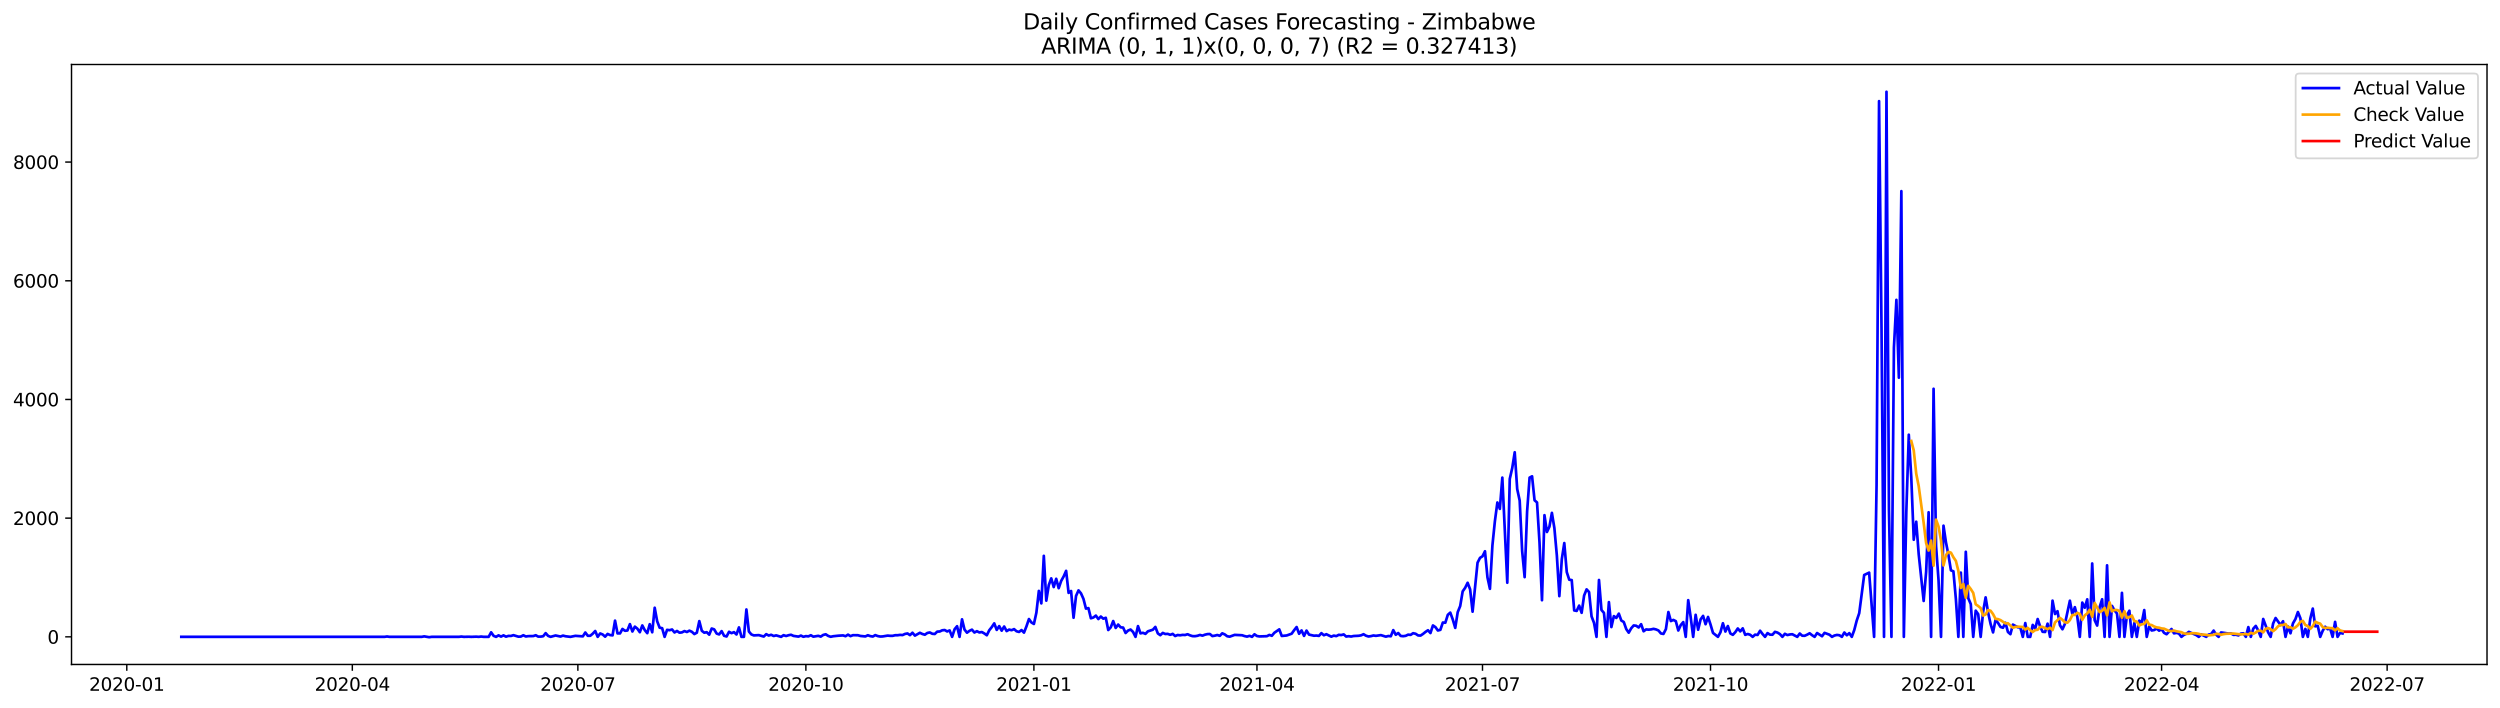 <?xml version="1.0" encoding="utf-8" standalone="no"?>
<!DOCTYPE svg PUBLIC "-//W3C//DTD SVG 1.1//EN"
  "http://www.w3.org/Graphics/SVG/1.1/DTD/svg11.dtd">
<svg xmlns:xlink="http://www.w3.org/1999/xlink" width="1386.05pt" height="392.274pt" viewBox="0 0 1386.05 392.274" xmlns="http://www.w3.org/2000/svg" version="1.1">
 <defs>
  <style type="text/css">*{stroke-linejoin: round; stroke-linecap: butt}</style>
 </defs>
 <g id="figure_1">
  <g id="patch_1">
   <path d="M 0 392.274 
L 1386.05 392.274 
L 1386.05 0 
L 0 0 
z
" style="fill: #ffffff"/>
  </g>
  <g id="axes_1">
   <g id="patch_2">
    <path d="M 39.65 368.396 
L 1378.85 368.396 
L 1378.85 35.755 
L 39.65 35.755 
z
" style="fill: #ffffff"/>
   </g>
   <g id="matplotlib.axis_1">
    <g id="xtick_1">
     <g id="line2d_1">
      <defs>
       <path id="m58b5b624d3" d="M 0 0 
L 0 3.5 
" style="stroke: #000000; stroke-width: 0.8"/>
      </defs>
      <g>
       <use xlink:href="#m58b5b624d3" x="70.292" y="368.396" style="stroke: #000000; stroke-width: 0.8"/>
      </g>
     </g>
     <g id="text_1">
      <!-- 2020-01 -->
      <g transform="translate(49.401 382.994)scale(0.1 -0.1)">
       <defs>
        <path id="DejaVuSans-32" d="M 1228 531 
L 3431 531 
L 3431 0 
L 469 0 
L 469 531 
Q 828 903 1448 1529 
Q 2069 2156 2228 2338 
Q 2531 2678 2651 2914 
Q 2772 3150 2772 3378 
Q 2772 3750 2511 3984 
Q 2250 4219 1831 4219 
Q 1534 4219 1204 4116 
Q 875 4013 500 3803 
L 500 4441 
Q 881 4594 1212 4672 
Q 1544 4750 1819 4750 
Q 2544 4750 2975 4387 
Q 3406 4025 3406 3419 
Q 3406 3131 3298 2873 
Q 3191 2616 2906 2266 
Q 2828 2175 2409 1742 
Q 1991 1309 1228 531 
z
" transform="scale(0.016)"/>
        <path id="DejaVuSans-30" d="M 2034 4250 
Q 1547 4250 1301 3770 
Q 1056 3291 1056 2328 
Q 1056 1369 1301 889 
Q 1547 409 2034 409 
Q 2525 409 2770 889 
Q 3016 1369 3016 2328 
Q 3016 3291 2770 3770 
Q 2525 4250 2034 4250 
z
M 2034 4750 
Q 2819 4750 3233 4129 
Q 3647 3509 3647 2328 
Q 3647 1150 3233 529 
Q 2819 -91 2034 -91 
Q 1250 -91 836 529 
Q 422 1150 422 2328 
Q 422 3509 836 4129 
Q 1250 4750 2034 4750 
z
" transform="scale(0.016)"/>
        <path id="DejaVuSans-2d" d="M 313 2009 
L 1997 2009 
L 1997 1497 
L 313 1497 
L 313 2009 
z
" transform="scale(0.016)"/>
        <path id="DejaVuSans-31" d="M 794 531 
L 1825 531 
L 1825 4091 
L 703 3866 
L 703 4441 
L 1819 4666 
L 2450 4666 
L 2450 531 
L 3481 531 
L 3481 0 
L 794 0 
L 794 531 
z
" transform="scale(0.016)"/>
       </defs>
       <use xlink:href="#DejaVuSans-32"/>
       <use xlink:href="#DejaVuSans-30" x="63.623"/>
       <use xlink:href="#DejaVuSans-32" x="127.246"/>
       <use xlink:href="#DejaVuSans-30" x="190.869"/>
       <use xlink:href="#DejaVuSans-2d" x="254.492"/>
       <use xlink:href="#DejaVuSans-30" x="290.576"/>
       <use xlink:href="#DejaVuSans-31" x="354.199"/>
      </g>
     </g>
    </g>
    <g id="xtick_2">
     <g id="line2d_2">
      <g>
       <use xlink:href="#m58b5b624d3" x="195.336" y="368.396" style="stroke: #000000; stroke-width: 0.8"/>
      </g>
     </g>
     <g id="text_2">
      <!-- 2020-04 -->
      <g transform="translate(174.444 382.994)scale(0.1 -0.1)">
       <defs>
        <path id="DejaVuSans-34" d="M 2419 4116 
L 825 1625 
L 2419 1625 
L 2419 4116 
z
M 2253 4666 
L 3047 4666 
L 3047 1625 
L 3713 1625 
L 3713 1100 
L 3047 1100 
L 3047 0 
L 2419 0 
L 2419 1100 
L 313 1100 
L 313 1709 
L 2253 4666 
z
" transform="scale(0.016)"/>
       </defs>
       <use xlink:href="#DejaVuSans-32"/>
       <use xlink:href="#DejaVuSans-30" x="63.623"/>
       <use xlink:href="#DejaVuSans-32" x="127.246"/>
       <use xlink:href="#DejaVuSans-30" x="190.869"/>
       <use xlink:href="#DejaVuSans-2d" x="254.492"/>
       <use xlink:href="#DejaVuSans-30" x="290.576"/>
       <use xlink:href="#DejaVuSans-34" x="354.199"/>
      </g>
     </g>
    </g>
    <g id="xtick_3">
     <g id="line2d_3">
      <g>
       <use xlink:href="#m58b5b624d3" x="320.379" y="368.396" style="stroke: #000000; stroke-width: 0.8"/>
      </g>
     </g>
     <g id="text_3">
      <!-- 2020-07 -->
      <g transform="translate(299.488 382.994)scale(0.1 -0.1)">
       <defs>
        <path id="DejaVuSans-37" d="M 525 4666 
L 3525 4666 
L 3525 4397 
L 1831 0 
L 1172 0 
L 2766 4134 
L 525 4134 
L 525 4666 
z
" transform="scale(0.016)"/>
       </defs>
       <use xlink:href="#DejaVuSans-32"/>
       <use xlink:href="#DejaVuSans-30" x="63.623"/>
       <use xlink:href="#DejaVuSans-32" x="127.246"/>
       <use xlink:href="#DejaVuSans-30" x="190.869"/>
       <use xlink:href="#DejaVuSans-2d" x="254.492"/>
       <use xlink:href="#DejaVuSans-30" x="290.576"/>
       <use xlink:href="#DejaVuSans-37" x="354.199"/>
      </g>
     </g>
    </g>
    <g id="xtick_4">
     <g id="line2d_4">
      <g>
       <use xlink:href="#m58b5b624d3" x="446.796" y="368.396" style="stroke: #000000; stroke-width: 0.8"/>
      </g>
     </g>
     <g id="text_4">
      <!-- 2020-10 -->
      <g transform="translate(425.905 382.994)scale(0.1 -0.1)">
       <use xlink:href="#DejaVuSans-32"/>
       <use xlink:href="#DejaVuSans-30" x="63.623"/>
       <use xlink:href="#DejaVuSans-32" x="127.246"/>
       <use xlink:href="#DejaVuSans-30" x="190.869"/>
       <use xlink:href="#DejaVuSans-2d" x="254.492"/>
       <use xlink:href="#DejaVuSans-31" x="290.576"/>
       <use xlink:href="#DejaVuSans-30" x="354.199"/>
      </g>
     </g>
    </g>
    <g id="xtick_5">
     <g id="line2d_5">
      <g>
       <use xlink:href="#m58b5b624d3" x="573.214" y="368.396" style="stroke: #000000; stroke-width: 0.8"/>
      </g>
     </g>
     <g id="text_5">
      <!-- 2021-01 -->
      <g transform="translate(552.322 382.994)scale(0.1 -0.1)">
       <use xlink:href="#DejaVuSans-32"/>
       <use xlink:href="#DejaVuSans-30" x="63.623"/>
       <use xlink:href="#DejaVuSans-32" x="127.246"/>
       <use xlink:href="#DejaVuSans-31" x="190.869"/>
       <use xlink:href="#DejaVuSans-2d" x="254.492"/>
       <use xlink:href="#DejaVuSans-30" x="290.576"/>
       <use xlink:href="#DejaVuSans-31" x="354.199"/>
      </g>
     </g>
    </g>
    <g id="xtick_6">
     <g id="line2d_6">
      <g>
       <use xlink:href="#m58b5b624d3" x="696.883" y="368.396" style="stroke: #000000; stroke-width: 0.8"/>
      </g>
     </g>
     <g id="text_6">
      <!-- 2021-04 -->
      <g transform="translate(675.992 382.994)scale(0.1 -0.1)">
       <use xlink:href="#DejaVuSans-32"/>
       <use xlink:href="#DejaVuSans-30" x="63.623"/>
       <use xlink:href="#DejaVuSans-32" x="127.246"/>
       <use xlink:href="#DejaVuSans-31" x="190.869"/>
       <use xlink:href="#DejaVuSans-2d" x="254.492"/>
       <use xlink:href="#DejaVuSans-30" x="290.576"/>
       <use xlink:href="#DejaVuSans-34" x="354.199"/>
      </g>
     </g>
    </g>
    <g id="xtick_7">
     <g id="line2d_7">
      <g>
       <use xlink:href="#m58b5b624d3" x="821.926" y="368.396" style="stroke: #000000; stroke-width: 0.8"/>
      </g>
     </g>
     <g id="text_7">
      <!-- 2021-07 -->
      <g transform="translate(801.035 382.994)scale(0.1 -0.1)">
       <use xlink:href="#DejaVuSans-32"/>
       <use xlink:href="#DejaVuSans-30" x="63.623"/>
       <use xlink:href="#DejaVuSans-32" x="127.246"/>
       <use xlink:href="#DejaVuSans-31" x="190.869"/>
       <use xlink:href="#DejaVuSans-2d" x="254.492"/>
       <use xlink:href="#DejaVuSans-30" x="290.576"/>
       <use xlink:href="#DejaVuSans-37" x="354.199"/>
      </g>
     </g>
    </g>
    <g id="xtick_8">
     <g id="line2d_8">
      <g>
       <use xlink:href="#m58b5b624d3" x="948.344" y="368.396" style="stroke: #000000; stroke-width: 0.8"/>
      </g>
     </g>
     <g id="text_8">
      <!-- 2021-10 -->
      <g transform="translate(927.452 382.994)scale(0.1 -0.1)">
       <use xlink:href="#DejaVuSans-32"/>
       <use xlink:href="#DejaVuSans-30" x="63.623"/>
       <use xlink:href="#DejaVuSans-32" x="127.246"/>
       <use xlink:href="#DejaVuSans-31" x="190.869"/>
       <use xlink:href="#DejaVuSans-2d" x="254.492"/>
       <use xlink:href="#DejaVuSans-31" x="290.576"/>
       <use xlink:href="#DejaVuSans-30" x="354.199"/>
      </g>
     </g>
    </g>
    <g id="xtick_9">
     <g id="line2d_9">
      <g>
       <use xlink:href="#m58b5b624d3" x="1074.761" y="368.396" style="stroke: #000000; stroke-width: 0.8"/>
      </g>
     </g>
     <g id="text_9">
      <!-- 2022-01 -->
      <g transform="translate(1053.87 382.994)scale(0.1 -0.1)">
       <use xlink:href="#DejaVuSans-32"/>
       <use xlink:href="#DejaVuSans-30" x="63.623"/>
       <use xlink:href="#DejaVuSans-32" x="127.246"/>
       <use xlink:href="#DejaVuSans-32" x="190.869"/>
       <use xlink:href="#DejaVuSans-2d" x="254.492"/>
       <use xlink:href="#DejaVuSans-30" x="290.576"/>
       <use xlink:href="#DejaVuSans-31" x="354.199"/>
      </g>
     </g>
    </g>
    <g id="xtick_10">
     <g id="line2d_10">
      <g>
       <use xlink:href="#m58b5b624d3" x="1198.43" y="368.396" style="stroke: #000000; stroke-width: 0.8"/>
      </g>
     </g>
     <g id="text_10">
      <!-- 2022-04 -->
      <g transform="translate(1177.539 382.994)scale(0.1 -0.1)">
       <use xlink:href="#DejaVuSans-32"/>
       <use xlink:href="#DejaVuSans-30" x="63.623"/>
       <use xlink:href="#DejaVuSans-32" x="127.246"/>
       <use xlink:href="#DejaVuSans-32" x="190.869"/>
       <use xlink:href="#DejaVuSans-2d" x="254.492"/>
       <use xlink:href="#DejaVuSans-30" x="290.576"/>
       <use xlink:href="#DejaVuSans-34" x="354.199"/>
      </g>
     </g>
    </g>
    <g id="xtick_11">
     <g id="line2d_11">
      <g>
       <use xlink:href="#m58b5b624d3" x="1323.474" y="368.396" style="stroke: #000000; stroke-width: 0.8"/>
      </g>
     </g>
     <g id="text_11">
      <!-- 2022-07 -->
      <g transform="translate(1302.582 382.994)scale(0.1 -0.1)">
       <use xlink:href="#DejaVuSans-32"/>
       <use xlink:href="#DejaVuSans-30" x="63.623"/>
       <use xlink:href="#DejaVuSans-32" x="127.246"/>
       <use xlink:href="#DejaVuSans-32" x="190.869"/>
       <use xlink:href="#DejaVuSans-2d" x="254.492"/>
       <use xlink:href="#DejaVuSans-30" x="290.576"/>
       <use xlink:href="#DejaVuSans-37" x="354.199"/>
      </g>
     </g>
    </g>
   </g>
   <g id="matplotlib.axis_2">
    <g id="ytick_1">
     <g id="line2d_12">
      <defs>
       <path id="mf899642e64" d="M 0 0 
L -3.5 0 
" style="stroke: #000000; stroke-width: 0.8"/>
      </defs>
      <g>
       <use xlink:href="#mf899642e64" x="39.65" y="353.078" style="stroke: #000000; stroke-width: 0.8"/>
      </g>
     </g>
     <g id="text_12">
      <!-- 0 -->
      <g transform="translate(26.288 356.877)scale(0.1 -0.1)">
       <use xlink:href="#DejaVuSans-30"/>
      </g>
     </g>
    </g>
    <g id="ytick_2">
     <g id="line2d_13">
      <g>
       <use xlink:href="#mf899642e64" x="39.65" y="287.275" style="stroke: #000000; stroke-width: 0.8"/>
      </g>
     </g>
     <g id="text_13">
      <!-- 2000 -->
      <g transform="translate(7.2 291.074)scale(0.1 -0.1)">
       <use xlink:href="#DejaVuSans-32"/>
       <use xlink:href="#DejaVuSans-30" x="63.623"/>
       <use xlink:href="#DejaVuSans-30" x="127.246"/>
       <use xlink:href="#DejaVuSans-30" x="190.869"/>
      </g>
     </g>
    </g>
    <g id="ytick_3">
     <g id="line2d_14">
      <g>
       <use xlink:href="#mf899642e64" x="39.65" y="221.471" style="stroke: #000000; stroke-width: 0.8"/>
      </g>
     </g>
     <g id="text_14">
      <!-- 4000 -->
      <g transform="translate(7.2 225.27)scale(0.1 -0.1)">
       <use xlink:href="#DejaVuSans-34"/>
       <use xlink:href="#DejaVuSans-30" x="63.623"/>
       <use xlink:href="#DejaVuSans-30" x="127.246"/>
       <use xlink:href="#DejaVuSans-30" x="190.869"/>
      </g>
     </g>
    </g>
    <g id="ytick_4">
     <g id="line2d_15">
      <g>
       <use xlink:href="#mf899642e64" x="39.65" y="155.668" style="stroke: #000000; stroke-width: 0.8"/>
      </g>
     </g>
     <g id="text_15">
      <!-- 6000 -->
      <g transform="translate(7.2 159.467)scale(0.1 -0.1)">
       <defs>
        <path id="DejaVuSans-36" d="M 2113 2584 
Q 1688 2584 1439 2293 
Q 1191 2003 1191 1497 
Q 1191 994 1439 701 
Q 1688 409 2113 409 
Q 2538 409 2786 701 
Q 3034 994 3034 1497 
Q 3034 2003 2786 2293 
Q 2538 2584 2113 2584 
z
M 3366 4563 
L 3366 3988 
Q 3128 4100 2886 4159 
Q 2644 4219 2406 4219 
Q 1781 4219 1451 3797 
Q 1122 3375 1075 2522 
Q 1259 2794 1537 2939 
Q 1816 3084 2150 3084 
Q 2853 3084 3261 2657 
Q 3669 2231 3669 1497 
Q 3669 778 3244 343 
Q 2819 -91 2113 -91 
Q 1303 -91 875 529 
Q 447 1150 447 2328 
Q 447 3434 972 4092 
Q 1497 4750 2381 4750 
Q 2619 4750 2861 4703 
Q 3103 4656 3366 4563 
z
" transform="scale(0.016)"/>
       </defs>
       <use xlink:href="#DejaVuSans-36"/>
       <use xlink:href="#DejaVuSans-30" x="63.623"/>
       <use xlink:href="#DejaVuSans-30" x="127.246"/>
       <use xlink:href="#DejaVuSans-30" x="190.869"/>
      </g>
     </g>
    </g>
    <g id="ytick_5">
     <g id="line2d_16">
      <g>
       <use xlink:href="#mf899642e64" x="39.65" y="89.864" style="stroke: #000000; stroke-width: 0.8"/>
      </g>
     </g>
     <g id="text_16">
      <!-- 8000 -->
      <g transform="translate(7.2 93.663)scale(0.1 -0.1)">
       <defs>
        <path id="DejaVuSans-38" d="M 2034 2216 
Q 1584 2216 1326 1975 
Q 1069 1734 1069 1313 
Q 1069 891 1326 650 
Q 1584 409 2034 409 
Q 2484 409 2743 651 
Q 3003 894 3003 1313 
Q 3003 1734 2745 1975 
Q 2488 2216 2034 2216 
z
M 1403 2484 
Q 997 2584 770 2862 
Q 544 3141 544 3541 
Q 544 4100 942 4425 
Q 1341 4750 2034 4750 
Q 2731 4750 3128 4425 
Q 3525 4100 3525 3541 
Q 3525 3141 3298 2862 
Q 3072 2584 2669 2484 
Q 3125 2378 3379 2068 
Q 3634 1759 3634 1313 
Q 3634 634 3220 271 
Q 2806 -91 2034 -91 
Q 1263 -91 848 271 
Q 434 634 434 1313 
Q 434 1759 690 2068 
Q 947 2378 1403 2484 
z
M 1172 3481 
Q 1172 3119 1398 2916 
Q 1625 2713 2034 2713 
Q 2441 2713 2670 2916 
Q 2900 3119 2900 3481 
Q 2900 3844 2670 4047 
Q 2441 4250 2034 4250 
Q 1625 4250 1398 4047 
Q 1172 3844 1172 3481 
z
" transform="scale(0.016)"/>
       </defs>
       <use xlink:href="#DejaVuSans-38"/>
       <use xlink:href="#DejaVuSans-30" x="63.623"/>
       <use xlink:href="#DejaVuSans-30" x="127.246"/>
       <use xlink:href="#DejaVuSans-30" x="190.869"/>
      </g>
     </g>
    </g>
   </g>
   <g id="line2d_17">
    <path d="M 100.523 353.078 
L 213.199 353.078 
L 214.573 352.881 
L 215.947 353.078 
L 220.07 353.078 
L 233.811 353.078 
L 235.185 352.815 
L 237.933 353.276 
L 239.307 353.078 
L 254.422 353.078 
L 255.796 352.914 
L 257.17 353.078 
L 259.919 353.012 
L 261.293 353.078 
L 264.041 352.979 
L 265.415 353.078 
L 266.789 352.914 
L 268.163 353.078 
L 270.911 353.078 
L 272.286 350.578 
L 273.66 352.519 
L 275.034 353.078 
L 276.408 352.256 
L 277.782 352.946 
L 279.156 352.256 
L 280.53 352.979 
L 281.904 352.552 
L 283.278 352.585 
L 284.652 352.157 
L 287.401 352.979 
L 288.775 352.914 
L 290.149 352.19 
L 291.523 352.881 
L 292.897 352.683 
L 295.645 352.65 
L 297.019 352.19 
L 298.393 352.946 
L 299.768 352.946 
L 301.142 352.749 
L 302.516 351.038 
L 303.89 352.552 
L 305.264 353.078 
L 308.012 352.321 
L 310.76 352.914 
L 312.134 352.387 
L 313.509 352.749 
L 316.257 353.078 
L 319.005 352.519 
L 323.127 352.815 
L 324.501 350.676 
L 325.875 352.486 
L 327.25 352.486 
L 328.624 351.334 
L 329.998 349.854 
L 331.372 353.078 
L 332.746 351.203 
L 334.12 351.762 
L 335.494 352.979 
L 336.868 351.466 
L 338.242 352.091 
L 339.617 352.256 
L 340.991 344.096 
L 342.365 351.17 
L 343.739 351.17 
L 345.113 348.702 
L 346.487 349.722 
L 347.861 349.558 
L 349.235 346.037 
L 350.609 350.117 
L 351.983 347.419 
L 353.358 348.538 
L 354.732 350.512 
L 356.106 346.761 
L 357.48 349.36 
L 358.854 351.038 
L 360.228 346.07 
L 361.602 350.545 
L 362.976 336.956 
L 364.35 344.458 
L 365.724 348.011 
L 367.099 348.274 
L 368.473 353.078 
L 369.847 349.196 
L 371.221 349.393 
L 372.595 348.998 
L 373.969 350.643 
L 375.343 349.821 
L 376.717 350.775 
L 378.091 350.61 
L 379.465 349.887 
L 380.84 350.38 
L 382.214 349.656 
L 383.588 350.281 
L 384.962 351.532 
L 386.336 350.775 
L 387.71 344.359 
L 389.084 349.722 
L 390.458 350.775 
L 391.832 350.512 
L 393.206 351.861 
L 394.581 348.472 
L 395.955 348.932 
L 397.329 351.268 
L 398.703 351.729 
L 400.077 349.92 
L 401.451 352.486 
L 402.825 352.881 
L 404.199 350.281 
L 405.573 351.038 
L 406.948 350.479 
L 408.322 351.762 
L 409.696 347.847 
L 411.07 353.078 
L 412.444 353.078 
L 413.818 337.91 
L 415.192 350.117 
L 416.566 351.729 
L 417.94 352.288 
L 420.689 352.124 
L 423.437 352.914 
L 424.811 351.598 
L 426.185 352.354 
L 427.559 351.927 
L 428.933 352.617 
L 430.307 352.256 
L 433.055 353.078 
L 434.43 352.157 
L 435.804 352.617 
L 437.178 352.19 
L 438.552 351.927 
L 439.926 352.552 
L 442.674 352.946 
L 444.048 352.387 
L 445.422 353.045 
L 446.796 352.683 
L 448.171 352.815 
L 449.545 352.19 
L 450.919 352.979 
L 453.667 352.519 
L 455.041 352.946 
L 456.415 352.025 
L 457.789 351.663 
L 459.163 352.552 
L 460.538 353.045 
L 461.912 352.749 
L 464.66 352.453 
L 467.408 352.288 
L 468.782 352.716 
L 470.156 351.861 
L 471.53 352.683 
L 472.904 352.157 
L 475.653 352.19 
L 477.027 352.585 
L 479.775 352.848 
L 481.149 352.19 
L 482.523 352.683 
L 483.897 352.914 
L 485.271 352.124 
L 486.645 352.65 
L 488.02 352.914 
L 489.394 352.848 
L 492.142 352.387 
L 493.516 352.519 
L 494.89 352.519 
L 496.264 352.19 
L 497.638 352.19 
L 499.012 351.992 
L 500.386 352.091 
L 501.761 351.466 
L 503.135 351.203 
L 504.509 352.124 
L 505.883 350.808 
L 507.257 352.387 
L 510.005 350.841 
L 511.379 351.499 
L 512.753 351.894 
L 514.127 350.939 
L 515.502 350.643 
L 516.876 351.367 
L 518.25 351.499 
L 519.624 350.183 
L 520.998 350.117 
L 522.372 349.459 
L 523.746 349.294 
L 525.12 350.084 
L 526.494 349.525 
L 527.869 353.078 
L 529.243 348.867 
L 530.617 347.189 
L 531.991 353.078 
L 533.365 343.372 
L 534.739 349.031 
L 536.113 350.775 
L 537.487 349.755 
L 538.861 349.097 
L 540.235 350.676 
L 541.61 349.952 
L 542.984 350.643 
L 544.358 350.413 
L 545.732 351.203 
L 547.106 352.19 
L 548.48 349.393 
L 549.854 347.682 
L 551.228 345.609 
L 552.602 349.229 
L 553.976 347.123 
L 555.351 349.656 
L 556.725 347.353 
L 558.099 349.887 
L 559.473 349.064 
L 560.847 349.393 
L 562.221 348.801 
L 563.595 349.985 
L 564.969 350.347 
L 566.343 349.327 
L 567.717 350.742 
L 569.092 347.254 
L 570.466 343.208 
L 571.84 345.116 
L 573.214 345.938 
L 574.588 339.687 
L 575.962 327.612 
L 577.336 334.522 
L 578.71 308.167 
L 580.084 333.008 
L 581.458 324.421 
L 582.833 320.67 
L 584.207 325.474 
L 585.581 320.9 
L 586.955 326.099 
L 588.329 322.085 
L 589.703 319.617 
L 591.077 316.491 
L 592.451 328.698 
L 593.825 327.678 
L 595.2 342.484 
L 596.574 330.409 
L 597.948 327.316 
L 599.322 328.961 
L 600.696 332.054 
L 602.07 337.417 
L 603.444 337.154 
L 604.818 342.78 
L 606.192 342.352 
L 607.566 341.299 
L 608.941 343.208 
L 610.315 341.826 
L 611.689 343.01 
L 613.063 342.517 
L 614.437 349.294 
L 615.811 347.814 
L 617.185 344.326 
L 618.559 348.143 
L 619.933 346.267 
L 621.307 347.814 
L 622.682 347.945 
L 624.056 350.939 
L 625.43 349.591 
L 626.804 349.031 
L 628.178 350.347 
L 629.552 353.078 
L 630.926 347.123 
L 632.3 351.137 
L 633.674 350.841 
L 635.048 351.433 
L 636.423 350.018 
L 639.171 349.13 
L 640.545 347.583 
L 641.919 351.17 
L 643.293 352.157 
L 644.667 350.907 
L 646.041 351.499 
L 647.415 351.433 
L 648.79 351.959 
L 650.164 351.433 
L 651.538 352.617 
L 652.912 352.058 
L 654.286 352.223 
L 655.66 351.992 
L 657.034 352.058 
L 658.408 351.63 
L 659.782 352.256 
L 661.156 352.683 
L 662.531 352.716 
L 663.905 352.486 
L 665.279 352.025 
L 666.653 352.42 
L 668.027 351.894 
L 669.401 351.565 
L 670.775 351.499 
L 672.149 352.65 
L 673.523 352.42 
L 674.897 352.058 
L 676.272 352.519 
L 677.646 351.137 
L 679.02 351.729 
L 680.394 352.749 
L 681.768 352.979 
L 684.516 351.992 
L 688.638 352.19 
L 690.013 352.65 
L 691.387 352.946 
L 692.761 352.519 
L 694.135 353.078 
L 695.509 351.663 
L 696.883 352.617 
L 698.257 352.848 
L 702.379 352.716 
L 703.754 352.025 
L 705.128 352.486 
L 706.502 350.841 
L 709.25 348.932 
L 710.624 352.585 
L 713.372 352.321 
L 716.121 351.334 
L 717.495 349.393 
L 718.869 347.649 
L 720.243 351.367 
L 721.617 349.525 
L 722.991 352.552 
L 724.365 349.623 
L 725.739 351.828 
L 728.487 352.453 
L 729.862 352.354 
L 731.236 352.552 
L 732.61 351.038 
L 733.984 352.19 
L 735.358 351.63 
L 738.106 352.979 
L 739.48 352.387 
L 740.854 352.683 
L 742.228 351.959 
L 743.603 352.091 
L 744.977 351.729 
L 746.351 352.914 
L 747.725 352.716 
L 749.099 352.914 
L 750.473 352.617 
L 753.221 352.486 
L 754.595 352.256 
L 755.969 351.63 
L 757.344 352.453 
L 758.718 352.881 
L 760.092 352.683 
L 761.466 352.321 
L 762.84 352.519 
L 765.588 352.124 
L 768.336 352.979 
L 769.71 352.617 
L 771.085 352.749 
L 772.459 349.36 
L 773.833 351.927 
L 775.207 350.972 
L 776.581 352.585 
L 777.955 352.716 
L 779.329 352.519 
L 780.703 351.861 
L 782.077 351.992 
L 783.452 351.071 
L 784.826 351.367 
L 786.2 352.288 
L 787.574 352.387 
L 788.948 351.466 
L 790.322 350.347 
L 791.696 349.426 
L 793.07 350.972 
L 794.444 346.761 
L 795.818 347.682 
L 797.193 349.558 
L 798.567 349.196 
L 799.941 345.149 
L 801.315 345.247 
L 802.689 340.872 
L 804.063 339.654 
L 805.437 343.438 
L 806.811 348.11 
L 808.185 339.391 
L 809.559 336.002 
L 810.934 327.875 
L 812.308 325.901 
L 813.682 323.105 
L 815.056 326.724 
L 816.43 339.128 
L 819.178 311.984 
L 820.552 309.286 
L 821.926 308.43 
L 823.3 305.634 
L 824.675 320.111 
L 826.049 326.461 
L 827.423 302.409 
L 828.797 288.953 
L 830.171 278.589 
L 831.545 282.142 
L 832.919 264.803 
L 835.667 323.072 
L 837.042 265.527 
L 838.416 259.473 
L 839.79 250.754 
L 841.164 271.12 
L 842.538 277.536 
L 843.912 305.535 
L 845.286 319.979 
L 846.66 283.557 
L 848.034 264.803 
L 849.408 264.079 
L 850.783 277.371 
L 852.157 278.556 
L 853.531 300.731 
L 854.905 332.778 
L 856.279 285.629 
L 857.653 294.941 
L 859.027 292.012 
L 860.401 284.346 
L 861.775 292.736 
L 863.149 308.003 
L 864.524 330.507 
L 865.898 310.01 
L 867.272 301.093 
L 868.646 317.182 
L 870.02 321.394 
L 871.394 321.624 
L 872.768 338.437 
L 874.142 338.7 
L 875.516 335.772 
L 876.89 339.753 
L 878.265 330.178 
L 879.639 326.757 
L 881.013 328.27 
L 882.387 341.727 
L 883.761 345.346 
L 885.135 353.078 
L 886.509 321.558 
L 887.883 338.206 
L 889.257 339.786 
L 890.631 353.078 
L 892.006 333.831 
L 893.38 347.649 
L 894.754 341.595 
L 896.128 342.582 
L 897.502 340.214 
L 898.876 344.03 
L 900.25 344.853 
L 901.624 348.768 
L 902.998 350.775 
L 904.373 348.34 
L 905.747 346.761 
L 907.121 346.925 
L 908.495 347.88 
L 909.869 346.07 
L 911.243 349.985 
L 912.617 348.965 
L 913.991 349.097 
L 915.365 348.965 
L 916.739 348.636 
L 918.114 348.965 
L 919.488 349.558 
L 920.862 351.203 
L 922.236 351.466 
L 923.61 348.801 
L 924.984 339.325 
L 926.358 344.326 
L 927.732 343.701 
L 929.106 344.392 
L 930.48 349.558 
L 931.855 346.531 
L 933.229 344.918 
L 934.603 353.078 
L 935.977 332.745 
L 937.351 342.221 
L 938.725 353.078 
L 940.099 340.872 
L 941.473 349.13 
L 942.847 343.405 
L 944.221 341.464 
L 945.596 346.07 
L 946.97 342.056 
L 948.344 346.235 
L 949.718 350.907 
L 952.466 353.078 
L 953.84 350.578 
L 955.214 345.544 
L 956.588 350.15 
L 957.962 347.09 
L 959.337 351.203 
L 960.711 351.959 
L 962.085 350.479 
L 963.459 348.439 
L 964.833 350.051 
L 966.207 348.373 
L 967.581 351.959 
L 968.955 351.499 
L 970.329 351.927 
L 971.704 353.078 
L 973.078 351.861 
L 974.452 352.025 
L 975.826 349.689 
L 977.2 351.499 
L 978.574 353.078 
L 979.948 351.005 
L 981.322 351.861 
L 982.696 351.894 
L 984.07 350.314 
L 985.445 350.709 
L 986.819 351.565 
L 988.193 353.078 
L 989.567 351.4 
L 990.941 352.091 
L 992.315 351.762 
L 993.689 351.63 
L 996.437 353.078 
L 997.811 351.236 
L 999.186 352.453 
L 1000.56 352.486 
L 1001.934 351.861 
L 1003.308 351.104 
L 1004.682 352.19 
L 1006.056 353.078 
L 1007.43 350.972 
L 1010.178 352.749 
L 1011.552 350.874 
L 1014.301 351.894 
L 1015.675 353.078 
L 1017.049 352.354 
L 1018.423 352.025 
L 1019.797 352.19 
L 1021.171 353.078 
L 1022.545 350.676 
L 1023.919 352.19 
L 1025.294 351.038 
L 1026.668 353.078 
L 1028.042 349.294 
L 1029.416 344.03 
L 1030.79 339.95 
L 1033.538 318.794 
L 1036.286 317.478 
L 1039.035 353.078 
L 1040.409 269.014 
L 1041.783 56.074 
L 1043.157 182.351 
L 1044.531 353.078 
L 1045.905 50.876 
L 1047.279 282.734 
L 1048.653 353.078 
L 1050.027 192.781 
L 1051.401 166.262 
L 1052.776 209.396 
L 1054.15 105.986 
L 1055.524 353.078 
L 1056.898 283.787 
L 1058.272 241.015 
L 1059.646 264.605 
L 1061.02 299.251 
L 1062.394 289.249 
L 1063.768 307.279 
L 1066.517 333.173 
L 1067.891 316.952 
L 1069.265 284.017 
L 1070.639 353.078 
L 1072.013 215.549 
L 1073.387 302.738 
L 1074.761 321.624 
L 1076.135 353.078 
L 1077.509 291.453 
L 1078.883 300.731 
L 1080.258 307.707 
L 1081.632 316.195 
L 1083.006 316.755 
L 1084.38 332.153 
L 1085.754 353.078 
L 1087.128 317.478 
L 1088.502 353.078 
L 1089.876 305.93 
L 1091.25 331.659 
L 1092.625 334.883 
L 1093.999 353.078 
L 1095.373 338.568 
L 1096.747 340.51 
L 1098.121 353.078 
L 1099.495 339.029 
L 1100.869 331.198 
L 1102.243 339.621 
L 1103.617 345.906 
L 1104.991 350.61 
L 1106.366 343.635 
L 1107.74 345.346 
L 1109.114 347.583 
L 1110.488 348.044 
L 1111.862 345.28 
L 1113.236 350.38 
L 1114.61 351.598 
L 1115.984 346.3 
L 1118.732 347.781 
L 1120.107 347.88 
L 1121.481 353.078 
L 1122.855 345.445 
L 1124.229 353.078 
L 1125.603 353.078 
L 1126.977 346.465 
L 1128.351 348.571 
L 1129.725 343.208 
L 1131.099 347.353 
L 1132.473 350.281 
L 1133.848 350.38 
L 1135.222 345.774 
L 1136.596 353.078 
L 1137.97 333.008 
L 1139.344 340.411 
L 1140.718 338.865 
L 1142.092 346.695 
L 1143.466 348.867 
L 1144.84 345.873 
L 1147.589 333.041 
L 1148.963 340.641 
L 1150.337 336.627 
L 1151.711 342.023 
L 1153.085 353.078 
L 1154.459 334.094 
L 1155.833 336.923 
L 1157.207 332.284 
L 1158.581 353.078 
L 1159.956 312.412 
L 1161.33 343.866 
L 1162.704 346.827 
L 1164.078 336.594 
L 1165.452 332.251 
L 1166.826 353.078 
L 1168.2 313.431 
L 1169.574 353.078 
L 1170.948 335.936 
L 1172.322 338.404 
L 1173.697 340.115 
L 1175.071 353.078 
L 1176.445 328.698 
L 1177.819 353.078 
L 1179.193 341.168 
L 1180.567 338.601 
L 1181.941 353.078 
L 1183.315 345.412 
L 1184.689 353.078 
L 1186.063 344.096 
L 1187.438 345.313 
L 1188.812 338.239 
L 1190.186 353.078 
L 1191.56 347.32 
L 1192.934 349.558 
L 1194.308 349.294 
L 1195.682 348.472 
L 1197.056 349.656 
L 1198.43 348.867 
L 1199.804 350.874 
L 1201.179 351.63 
L 1203.927 348.735 
L 1205.301 351.137 
L 1206.675 350.874 
L 1208.049 351.268 
L 1209.423 353.078 
L 1210.797 351.992 
L 1212.171 351.367 
L 1213.546 350.314 
L 1217.668 352.124 
L 1219.042 353.078 
L 1220.416 351.729 
L 1223.164 353.078 
L 1224.538 351.795 
L 1225.912 351.532 
L 1227.287 349.623 
L 1228.661 351.894 
L 1230.035 353.078 
L 1231.409 350.643 
L 1234.157 351.038 
L 1235.531 351.268 
L 1236.905 351.17 
L 1238.279 351.992 
L 1239.653 351.894 
L 1241.028 352.288 
L 1242.402 351.268 
L 1243.776 351.104 
L 1245.15 353.078 
L 1246.524 347.682 
L 1247.898 353.078 
L 1249.272 348.538 
L 1250.646 347.024 
L 1252.02 349.591 
L 1253.394 353.078 
L 1254.769 343.175 
L 1257.517 350.61 
L 1258.891 353.078 
L 1260.265 345.675 
L 1261.639 342.648 
L 1264.387 346.531 
L 1265.761 344.425 
L 1267.135 353.078 
L 1268.51 347.386 
L 1269.884 351.104 
L 1271.258 345.609 
L 1272.632 343.24 
L 1274.006 339.325 
L 1275.38 342.78 
L 1276.754 353.078 
L 1278.128 348.702 
L 1279.502 353.078 
L 1280.877 343.01 
L 1282.251 337.417 
L 1283.625 347.254 
L 1284.999 346.991 
L 1286.373 353.078 
L 1287.747 349.722 
L 1289.121 347.485 
L 1290.495 348.834 
L 1291.869 348.406 
L 1293.243 353.078 
L 1294.618 344.787 
L 1295.992 353.078 
L 1297.366 350.874 
L 1298.74 351.203 
L 1298.74 351.203 
" clip-path="url(#pf4161f9b09)" style="fill: none; stroke: #0000ff; stroke-width: 1.5; stroke-linecap: square"/>
   </g>
   <g id="line2d_18">
    <path d="M 1059.646 244.488 
L 1061.02 249.716 
L 1062.394 262.591 
L 1063.768 269.519 
L 1066.517 289.863 
L 1067.891 301.12 
L 1069.265 305.235 
L 1070.639 299.72 
L 1072.013 313.588 
L 1073.387 288.107 
L 1074.761 291.91 
L 1076.135 299.633 
L 1077.509 313.524 
L 1078.883 307.787 
L 1080.258 305.953 
L 1081.632 306.409 
L 1083.006 308.953 
L 1084.38 310.98 
L 1085.754 316.483 
L 1087.128 325.995 
L 1088.502 323.781 
L 1089.876 331.396 
L 1091.25 324.777 
L 1092.625 326.566 
L 1093.999 328.727 
L 1095.373 335.056 
L 1096.747 335.969 
L 1098.121 337.149 
L 1099.495 341.289 
L 1100.869 340.702 
L 1102.243 338.232 
L 1103.617 338.593 
L 1104.991 340.494 
L 1106.366 343.123 
L 1107.74 343.256 
L 1109.114 343.799 
L 1111.862 345.631 
L 1113.236 345.54 
L 1115.984 348.045 
L 1117.358 347.592 
L 1118.732 347.436 
L 1121.481 347.617 
L 1122.855 349.037 
L 1124.229 348.103 
L 1125.603 349.396 
L 1126.977 350.353 
L 1128.351 349.343 
L 1129.725 349.142 
L 1131.099 347.6 
L 1132.473 347.535 
L 1133.848 348.249 
L 1135.222 348.803 
L 1136.596 348.016 
L 1137.97 349.331 
L 1139.344 345.089 
L 1142.092 342.571 
L 1143.466 343.643 
L 1144.84 345.001 
L 1146.214 345.227 
L 1147.589 343.77 
L 1148.963 340.982 
L 1150.337 340.893 
L 1151.711 339.784 
L 1153.085 340.366 
L 1154.459 343.67 
L 1155.833 341.181 
L 1157.207 340.075 
L 1158.581 338.05 
L 1159.956 341.956 
L 1161.33 334.277 
L 1164.078 339.383 
L 1165.452 338.658 
L 1166.826 336.993 
L 1168.2 341.174 
L 1169.574 333.963 
L 1170.948 338.931 
L 1172.322 338.153 
L 1173.697 338.218 
L 1175.071 338.711 
L 1176.445 342.445 
L 1177.819 338.872 
L 1179.193 342.564 
L 1180.567 342.201 
L 1181.941 341.266 
L 1183.315 344.336 
L 1184.689 344.616 
L 1186.063 346.815 
L 1187.438 346.108 
L 1188.812 345.902 
L 1190.186 343.91 
L 1191.56 346.293 
L 1192.934 346.56 
L 1194.308 347.339 
L 1195.682 347.847 
L 1197.056 348.01 
L 1198.43 348.438 
L 1199.804 348.549 
L 1202.553 349.797 
L 1203.927 349.906 
L 1205.301 349.602 
L 1206.675 350.001 
L 1209.423 350.498 
L 1210.797 351.169 
L 1212.171 351.383 
L 1213.546 351.379 
L 1214.92 351.102 
L 1216.294 351.051 
L 1217.668 351.168 
L 1219.042 351.416 
L 1220.416 351.848 
L 1221.79 351.817 
L 1223.164 351.982 
L 1224.538 352.267 
L 1227.287 351.985 
L 1228.661 351.371 
L 1230.035 351.507 
L 1231.409 351.915 
L 1232.783 351.585 
L 1234.157 351.383 
L 1236.905 351.287 
L 1238.279 351.256 
L 1242.402 351.752 
L 1245.15 351.491 
L 1246.524 351.903 
L 1247.898 350.806 
L 1249.272 351.397 
L 1250.646 350.654 
L 1252.02 349.71 
L 1253.394 349.679 
L 1254.769 350.563 
L 1256.143 348.642 
L 1257.517 348.188 
L 1258.891 348.817 
L 1260.265 349.925 
L 1261.639 348.82 
L 1263.013 347.216 
L 1264.387 346.525 
L 1265.761 346.526 
L 1267.135 345.98 
L 1268.51 347.825 
L 1269.884 347.711 
L 1271.258 348.593 
L 1272.632 347.817 
L 1274.006 346.628 
L 1275.38 344.73 
L 1276.754 344.223 
L 1278.128 346.524 
L 1279.502 347.09 
L 1280.877 348.647 
L 1282.251 347.182 
L 1283.625 344.644 
L 1284.999 345.322 
L 1286.373 345.756 
L 1287.747 347.659 
L 1289.121 348.195 
L 1290.495 348.011 
L 1291.869 348.225 
L 1293.243 348.272 
L 1294.618 349.521 
L 1295.992 348.291 
L 1297.366 349.535 
L 1298.74 349.883 
L 1298.74 349.883 
" clip-path="url(#pf4161f9b09)" style="fill: none; stroke: #ffa500; stroke-width: 1.5; stroke-linecap: square"/>
   </g>
   <g id="line2d_19">
    <path d="M 1300.114 350.226 
L 1301.488 350.226 
L 1302.862 350.226 
L 1304.236 350.226 
L 1305.61 350.226 
L 1306.984 350.226 
L 1308.359 350.226 
L 1309.733 350.226 
L 1311.107 350.226 
L 1312.481 350.226 
L 1313.855 350.226 
L 1315.229 350.226 
L 1316.603 350.226 
L 1317.977 350.226 
" clip-path="url(#pf4161f9b09)" style="fill: none; stroke: #ff0000; stroke-width: 1.5; stroke-linecap: square"/>
   </g>
   <g id="patch_3">
    <path d="M 39.65 368.396 
L 39.65 35.755 
" style="fill: none; stroke: #000000; stroke-width: 0.8; stroke-linejoin: miter; stroke-linecap: square"/>
   </g>
   <g id="patch_4">
    <path d="M 1378.85 368.396 
L 1378.85 35.755 
" style="fill: none; stroke: #000000; stroke-width: 0.8; stroke-linejoin: miter; stroke-linecap: square"/>
   </g>
   <g id="patch_5">
    <path d="M 39.65 368.396 
L 1378.85 368.396 
" style="fill: none; stroke: #000000; stroke-width: 0.8; stroke-linejoin: miter; stroke-linecap: square"/>
   </g>
   <g id="patch_6">
    <path d="M 39.65 35.755 
L 1378.85 35.755 
" style="fill: none; stroke: #000000; stroke-width: 0.8; stroke-linejoin: miter; stroke-linecap: square"/>
   </g>
   <g id="text_17">
    <!-- Daily Confirmed Cases Forecasting - Zimbabwe -->
    <g transform="translate(567.235 16.318)scale(0.12 -0.12)">
     <defs>
      <path id="DejaVuSans-44" d="M 1259 4147 
L 1259 519 
L 2022 519 
Q 2988 519 3436 956 
Q 3884 1394 3884 2338 
Q 3884 3275 3436 3711 
Q 2988 4147 2022 4147 
L 1259 4147 
z
M 628 4666 
L 1925 4666 
Q 3281 4666 3915 4102 
Q 4550 3538 4550 2338 
Q 4550 1131 3912 565 
Q 3275 0 1925 0 
L 628 0 
L 628 4666 
z
" transform="scale(0.016)"/>
      <path id="DejaVuSans-61" d="M 2194 1759 
Q 1497 1759 1228 1600 
Q 959 1441 959 1056 
Q 959 750 1161 570 
Q 1363 391 1709 391 
Q 2188 391 2477 730 
Q 2766 1069 2766 1631 
L 2766 1759 
L 2194 1759 
z
M 3341 1997 
L 3341 0 
L 2766 0 
L 2766 531 
Q 2569 213 2275 61 
Q 1981 -91 1556 -91 
Q 1019 -91 701 211 
Q 384 513 384 1019 
Q 384 1609 779 1909 
Q 1175 2209 1959 2209 
L 2766 2209 
L 2766 2266 
Q 2766 2663 2505 2880 
Q 2244 3097 1772 3097 
Q 1472 3097 1187 3025 
Q 903 2953 641 2809 
L 641 3341 
Q 956 3463 1253 3523 
Q 1550 3584 1831 3584 
Q 2591 3584 2966 3190 
Q 3341 2797 3341 1997 
z
" transform="scale(0.016)"/>
      <path id="DejaVuSans-69" d="M 603 3500 
L 1178 3500 
L 1178 0 
L 603 0 
L 603 3500 
z
M 603 4863 
L 1178 4863 
L 1178 4134 
L 603 4134 
L 603 4863 
z
" transform="scale(0.016)"/>
      <path id="DejaVuSans-6c" d="M 603 4863 
L 1178 4863 
L 1178 0 
L 603 0 
L 603 4863 
z
" transform="scale(0.016)"/>
      <path id="DejaVuSans-79" d="M 2059 -325 
Q 1816 -950 1584 -1140 
Q 1353 -1331 966 -1331 
L 506 -1331 
L 506 -850 
L 844 -850 
Q 1081 -850 1212 -737 
Q 1344 -625 1503 -206 
L 1606 56 
L 191 3500 
L 800 3500 
L 1894 763 
L 2988 3500 
L 3597 3500 
L 2059 -325 
z
" transform="scale(0.016)"/>
      <path id="DejaVuSans-20" transform="scale(0.016)"/>
      <path id="DejaVuSans-43" d="M 4122 4306 
L 4122 3641 
Q 3803 3938 3442 4084 
Q 3081 4231 2675 4231 
Q 1875 4231 1450 3742 
Q 1025 3253 1025 2328 
Q 1025 1406 1450 917 
Q 1875 428 2675 428 
Q 3081 428 3442 575 
Q 3803 722 4122 1019 
L 4122 359 
Q 3791 134 3420 21 
Q 3050 -91 2638 -91 
Q 1578 -91 968 557 
Q 359 1206 359 2328 
Q 359 3453 968 4101 
Q 1578 4750 2638 4750 
Q 3056 4750 3426 4639 
Q 3797 4528 4122 4306 
z
" transform="scale(0.016)"/>
      <path id="DejaVuSans-6f" d="M 1959 3097 
Q 1497 3097 1228 2736 
Q 959 2375 959 1747 
Q 959 1119 1226 758 
Q 1494 397 1959 397 
Q 2419 397 2687 759 
Q 2956 1122 2956 1747 
Q 2956 2369 2687 2733 
Q 2419 3097 1959 3097 
z
M 1959 3584 
Q 2709 3584 3137 3096 
Q 3566 2609 3566 1747 
Q 3566 888 3137 398 
Q 2709 -91 1959 -91 
Q 1206 -91 779 398 
Q 353 888 353 1747 
Q 353 2609 779 3096 
Q 1206 3584 1959 3584 
z
" transform="scale(0.016)"/>
      <path id="DejaVuSans-6e" d="M 3513 2113 
L 3513 0 
L 2938 0 
L 2938 2094 
Q 2938 2591 2744 2837 
Q 2550 3084 2163 3084 
Q 1697 3084 1428 2787 
Q 1159 2491 1159 1978 
L 1159 0 
L 581 0 
L 581 3500 
L 1159 3500 
L 1159 2956 
Q 1366 3272 1645 3428 
Q 1925 3584 2291 3584 
Q 2894 3584 3203 3211 
Q 3513 2838 3513 2113 
z
" transform="scale(0.016)"/>
      <path id="DejaVuSans-66" d="M 2375 4863 
L 2375 4384 
L 1825 4384 
Q 1516 4384 1395 4259 
Q 1275 4134 1275 3809 
L 1275 3500 
L 2222 3500 
L 2222 3053 
L 1275 3053 
L 1275 0 
L 697 0 
L 697 3053 
L 147 3053 
L 147 3500 
L 697 3500 
L 697 3744 
Q 697 4328 969 4595 
Q 1241 4863 1831 4863 
L 2375 4863 
z
" transform="scale(0.016)"/>
      <path id="DejaVuSans-72" d="M 2631 2963 
Q 2534 3019 2420 3045 
Q 2306 3072 2169 3072 
Q 1681 3072 1420 2755 
Q 1159 2438 1159 1844 
L 1159 0 
L 581 0 
L 581 3500 
L 1159 3500 
L 1159 2956 
Q 1341 3275 1631 3429 
Q 1922 3584 2338 3584 
Q 2397 3584 2469 3576 
Q 2541 3569 2628 3553 
L 2631 2963 
z
" transform="scale(0.016)"/>
      <path id="DejaVuSans-6d" d="M 3328 2828 
Q 3544 3216 3844 3400 
Q 4144 3584 4550 3584 
Q 5097 3584 5394 3201 
Q 5691 2819 5691 2113 
L 5691 0 
L 5113 0 
L 5113 2094 
Q 5113 2597 4934 2840 
Q 4756 3084 4391 3084 
Q 3944 3084 3684 2787 
Q 3425 2491 3425 1978 
L 3425 0 
L 2847 0 
L 2847 2094 
Q 2847 2600 2669 2842 
Q 2491 3084 2119 3084 
Q 1678 3084 1418 2786 
Q 1159 2488 1159 1978 
L 1159 0 
L 581 0 
L 581 3500 
L 1159 3500 
L 1159 2956 
Q 1356 3278 1631 3431 
Q 1906 3584 2284 3584 
Q 2666 3584 2933 3390 
Q 3200 3197 3328 2828 
z
" transform="scale(0.016)"/>
      <path id="DejaVuSans-65" d="M 3597 1894 
L 3597 1613 
L 953 1613 
Q 991 1019 1311 708 
Q 1631 397 2203 397 
Q 2534 397 2845 478 
Q 3156 559 3463 722 
L 3463 178 
Q 3153 47 2828 -22 
Q 2503 -91 2169 -91 
Q 1331 -91 842 396 
Q 353 884 353 1716 
Q 353 2575 817 3079 
Q 1281 3584 2069 3584 
Q 2775 3584 3186 3129 
Q 3597 2675 3597 1894 
z
M 3022 2063 
Q 3016 2534 2758 2815 
Q 2500 3097 2075 3097 
Q 1594 3097 1305 2825 
Q 1016 2553 972 2059 
L 3022 2063 
z
" transform="scale(0.016)"/>
      <path id="DejaVuSans-64" d="M 2906 2969 
L 2906 4863 
L 3481 4863 
L 3481 0 
L 2906 0 
L 2906 525 
Q 2725 213 2448 61 
Q 2172 -91 1784 -91 
Q 1150 -91 751 415 
Q 353 922 353 1747 
Q 353 2572 751 3078 
Q 1150 3584 1784 3584 
Q 2172 3584 2448 3432 
Q 2725 3281 2906 2969 
z
M 947 1747 
Q 947 1113 1208 752 
Q 1469 391 1925 391 
Q 2381 391 2643 752 
Q 2906 1113 2906 1747 
Q 2906 2381 2643 2742 
Q 2381 3103 1925 3103 
Q 1469 3103 1208 2742 
Q 947 2381 947 1747 
z
" transform="scale(0.016)"/>
      <path id="DejaVuSans-73" d="M 2834 3397 
L 2834 2853 
Q 2591 2978 2328 3040 
Q 2066 3103 1784 3103 
Q 1356 3103 1142 2972 
Q 928 2841 928 2578 
Q 928 2378 1081 2264 
Q 1234 2150 1697 2047 
L 1894 2003 
Q 2506 1872 2764 1633 
Q 3022 1394 3022 966 
Q 3022 478 2636 193 
Q 2250 -91 1575 -91 
Q 1294 -91 989 -36 
Q 684 19 347 128 
L 347 722 
Q 666 556 975 473 
Q 1284 391 1588 391 
Q 1994 391 2212 530 
Q 2431 669 2431 922 
Q 2431 1156 2273 1281 
Q 2116 1406 1581 1522 
L 1381 1569 
Q 847 1681 609 1914 
Q 372 2147 372 2553 
Q 372 3047 722 3315 
Q 1072 3584 1716 3584 
Q 2034 3584 2315 3537 
Q 2597 3491 2834 3397 
z
" transform="scale(0.016)"/>
      <path id="DejaVuSans-46" d="M 628 4666 
L 3309 4666 
L 3309 4134 
L 1259 4134 
L 1259 2759 
L 3109 2759 
L 3109 2228 
L 1259 2228 
L 1259 0 
L 628 0 
L 628 4666 
z
" transform="scale(0.016)"/>
      <path id="DejaVuSans-63" d="M 3122 3366 
L 3122 2828 
Q 2878 2963 2633 3030 
Q 2388 3097 2138 3097 
Q 1578 3097 1268 2742 
Q 959 2388 959 1747 
Q 959 1106 1268 751 
Q 1578 397 2138 397 
Q 2388 397 2633 464 
Q 2878 531 3122 666 
L 3122 134 
Q 2881 22 2623 -34 
Q 2366 -91 2075 -91 
Q 1284 -91 818 406 
Q 353 903 353 1747 
Q 353 2603 823 3093 
Q 1294 3584 2113 3584 
Q 2378 3584 2631 3529 
Q 2884 3475 3122 3366 
z
" transform="scale(0.016)"/>
      <path id="DejaVuSans-74" d="M 1172 4494 
L 1172 3500 
L 2356 3500 
L 2356 3053 
L 1172 3053 
L 1172 1153 
Q 1172 725 1289 603 
Q 1406 481 1766 481 
L 2356 481 
L 2356 0 
L 1766 0 
Q 1100 0 847 248 
Q 594 497 594 1153 
L 594 3053 
L 172 3053 
L 172 3500 
L 594 3500 
L 594 4494 
L 1172 4494 
z
" transform="scale(0.016)"/>
      <path id="DejaVuSans-67" d="M 2906 1791 
Q 2906 2416 2648 2759 
Q 2391 3103 1925 3103 
Q 1463 3103 1205 2759 
Q 947 2416 947 1791 
Q 947 1169 1205 825 
Q 1463 481 1925 481 
Q 2391 481 2648 825 
Q 2906 1169 2906 1791 
z
M 3481 434 
Q 3481 -459 3084 -895 
Q 2688 -1331 1869 -1331 
Q 1566 -1331 1297 -1286 
Q 1028 -1241 775 -1147 
L 775 -588 
Q 1028 -725 1275 -790 
Q 1522 -856 1778 -856 
Q 2344 -856 2625 -561 
Q 2906 -266 2906 331 
L 2906 616 
Q 2728 306 2450 153 
Q 2172 0 1784 0 
Q 1141 0 747 490 
Q 353 981 353 1791 
Q 353 2603 747 3093 
Q 1141 3584 1784 3584 
Q 2172 3584 2450 3431 
Q 2728 3278 2906 2969 
L 2906 3500 
L 3481 3500 
L 3481 434 
z
" transform="scale(0.016)"/>
      <path id="DejaVuSans-5a" d="M 359 4666 
L 4025 4666 
L 4025 4184 
L 1075 531 
L 4097 531 
L 4097 0 
L 288 0 
L 288 481 
L 3238 4134 
L 359 4134 
L 359 4666 
z
" transform="scale(0.016)"/>
      <path id="DejaVuSans-62" d="M 3116 1747 
Q 3116 2381 2855 2742 
Q 2594 3103 2138 3103 
Q 1681 3103 1420 2742 
Q 1159 2381 1159 1747 
Q 1159 1113 1420 752 
Q 1681 391 2138 391 
Q 2594 391 2855 752 
Q 3116 1113 3116 1747 
z
M 1159 2969 
Q 1341 3281 1617 3432 
Q 1894 3584 2278 3584 
Q 2916 3584 3314 3078 
Q 3713 2572 3713 1747 
Q 3713 922 3314 415 
Q 2916 -91 2278 -91 
Q 1894 -91 1617 61 
Q 1341 213 1159 525 
L 1159 0 
L 581 0 
L 581 4863 
L 1159 4863 
L 1159 2969 
z
" transform="scale(0.016)"/>
      <path id="DejaVuSans-77" d="M 269 3500 
L 844 3500 
L 1563 769 
L 2278 3500 
L 2956 3500 
L 3675 769 
L 4391 3500 
L 4966 3500 
L 4050 0 
L 3372 0 
L 2619 2869 
L 1863 0 
L 1184 0 
L 269 3500 
z
" transform="scale(0.016)"/>
     </defs>
     <use xlink:href="#DejaVuSans-44"/>
     <use xlink:href="#DejaVuSans-61" x="77.002"/>
     <use xlink:href="#DejaVuSans-69" x="138.281"/>
     <use xlink:href="#DejaVuSans-6c" x="166.064"/>
     <use xlink:href="#DejaVuSans-79" x="193.848"/>
     <use xlink:href="#DejaVuSans-20" x="253.027"/>
     <use xlink:href="#DejaVuSans-43" x="284.814"/>
     <use xlink:href="#DejaVuSans-6f" x="354.639"/>
     <use xlink:href="#DejaVuSans-6e" x="415.82"/>
     <use xlink:href="#DejaVuSans-66" x="479.199"/>
     <use xlink:href="#DejaVuSans-69" x="514.404"/>
     <use xlink:href="#DejaVuSans-72" x="542.188"/>
     <use xlink:href="#DejaVuSans-6d" x="581.551"/>
     <use xlink:href="#DejaVuSans-65" x="678.963"/>
     <use xlink:href="#DejaVuSans-64" x="740.486"/>
     <use xlink:href="#DejaVuSans-20" x="803.963"/>
     <use xlink:href="#DejaVuSans-43" x="835.75"/>
     <use xlink:href="#DejaVuSans-61" x="905.574"/>
     <use xlink:href="#DejaVuSans-73" x="966.854"/>
     <use xlink:href="#DejaVuSans-65" x="1018.953"/>
     <use xlink:href="#DejaVuSans-73" x="1080.477"/>
     <use xlink:href="#DejaVuSans-20" x="1132.576"/>
     <use xlink:href="#DejaVuSans-46" x="1164.363"/>
     <use xlink:href="#DejaVuSans-6f" x="1218.258"/>
     <use xlink:href="#DejaVuSans-72" x="1279.439"/>
     <use xlink:href="#DejaVuSans-65" x="1318.303"/>
     <use xlink:href="#DejaVuSans-63" x="1379.826"/>
     <use xlink:href="#DejaVuSans-61" x="1434.807"/>
     <use xlink:href="#DejaVuSans-73" x="1496.086"/>
     <use xlink:href="#DejaVuSans-74" x="1548.186"/>
     <use xlink:href="#DejaVuSans-69" x="1587.395"/>
     <use xlink:href="#DejaVuSans-6e" x="1615.178"/>
     <use xlink:href="#DejaVuSans-67" x="1678.557"/>
     <use xlink:href="#DejaVuSans-20" x="1742.033"/>
     <use xlink:href="#DejaVuSans-2d" x="1773.82"/>
     <use xlink:href="#DejaVuSans-20" x="1809.904"/>
     <use xlink:href="#DejaVuSans-5a" x="1841.691"/>
     <use xlink:href="#DejaVuSans-69" x="1910.197"/>
     <use xlink:href="#DejaVuSans-6d" x="1937.98"/>
     <use xlink:href="#DejaVuSans-62" x="2035.393"/>
     <use xlink:href="#DejaVuSans-61" x="2098.869"/>
     <use xlink:href="#DejaVuSans-62" x="2160.148"/>
     <use xlink:href="#DejaVuSans-77" x="2223.625"/>
     <use xlink:href="#DejaVuSans-65" x="2305.412"/>
    </g>
    <!-- ARIMA (0, 1, 1)x(0, 0, 0, 7) (R2 = 0.327413) -->
    <g transform="translate(577.266 29.756)scale(0.12 -0.12)">
     <defs>
      <path id="DejaVuSans-41" d="M 2188 4044 
L 1331 1722 
L 3047 1722 
L 2188 4044 
z
M 1831 4666 
L 2547 4666 
L 4325 0 
L 3669 0 
L 3244 1197 
L 1141 1197 
L 716 0 
L 50 0 
L 1831 4666 
z
" transform="scale(0.016)"/>
      <path id="DejaVuSans-52" d="M 2841 2188 
Q 3044 2119 3236 1894 
Q 3428 1669 3622 1275 
L 4263 0 
L 3584 0 
L 2988 1197 
Q 2756 1666 2539 1819 
Q 2322 1972 1947 1972 
L 1259 1972 
L 1259 0 
L 628 0 
L 628 4666 
L 2053 4666 
Q 2853 4666 3247 4331 
Q 3641 3997 3641 3322 
Q 3641 2881 3436 2590 
Q 3231 2300 2841 2188 
z
M 1259 4147 
L 1259 2491 
L 2053 2491 
Q 2509 2491 2742 2702 
Q 2975 2913 2975 3322 
Q 2975 3731 2742 3939 
Q 2509 4147 2053 4147 
L 1259 4147 
z
" transform="scale(0.016)"/>
      <path id="DejaVuSans-49" d="M 628 4666 
L 1259 4666 
L 1259 0 
L 628 0 
L 628 4666 
z
" transform="scale(0.016)"/>
      <path id="DejaVuSans-4d" d="M 628 4666 
L 1569 4666 
L 2759 1491 
L 3956 4666 
L 4897 4666 
L 4897 0 
L 4281 0 
L 4281 4097 
L 3078 897 
L 2444 897 
L 1241 4097 
L 1241 0 
L 628 0 
L 628 4666 
z
" transform="scale(0.016)"/>
      <path id="DejaVuSans-28" d="M 1984 4856 
Q 1566 4138 1362 3434 
Q 1159 2731 1159 2009 
Q 1159 1288 1364 580 
Q 1569 -128 1984 -844 
L 1484 -844 
Q 1016 -109 783 600 
Q 550 1309 550 2009 
Q 550 2706 781 3412 
Q 1013 4119 1484 4856 
L 1984 4856 
z
" transform="scale(0.016)"/>
      <path id="DejaVuSans-2c" d="M 750 794 
L 1409 794 
L 1409 256 
L 897 -744 
L 494 -744 
L 750 256 
L 750 794 
z
" transform="scale(0.016)"/>
      <path id="DejaVuSans-29" d="M 513 4856 
L 1013 4856 
Q 1481 4119 1714 3412 
Q 1947 2706 1947 2009 
Q 1947 1309 1714 600 
Q 1481 -109 1013 -844 
L 513 -844 
Q 928 -128 1133 580 
Q 1338 1288 1338 2009 
Q 1338 2731 1133 3434 
Q 928 4138 513 4856 
z
" transform="scale(0.016)"/>
      <path id="DejaVuSans-78" d="M 3513 3500 
L 2247 1797 
L 3578 0 
L 2900 0 
L 1881 1375 
L 863 0 
L 184 0 
L 1544 1831 
L 300 3500 
L 978 3500 
L 1906 2253 
L 2834 3500 
L 3513 3500 
z
" transform="scale(0.016)"/>
      <path id="DejaVuSans-3d" d="M 678 2906 
L 4684 2906 
L 4684 2381 
L 678 2381 
L 678 2906 
z
M 678 1631 
L 4684 1631 
L 4684 1100 
L 678 1100 
L 678 1631 
z
" transform="scale(0.016)"/>
      <path id="DejaVuSans-2e" d="M 684 794 
L 1344 794 
L 1344 0 
L 684 0 
L 684 794 
z
" transform="scale(0.016)"/>
      <path id="DejaVuSans-33" d="M 2597 2516 
Q 3050 2419 3304 2112 
Q 3559 1806 3559 1356 
Q 3559 666 3084 287 
Q 2609 -91 1734 -91 
Q 1441 -91 1130 -33 
Q 819 25 488 141 
L 488 750 
Q 750 597 1062 519 
Q 1375 441 1716 441 
Q 2309 441 2620 675 
Q 2931 909 2931 1356 
Q 2931 1769 2642 2001 
Q 2353 2234 1838 2234 
L 1294 2234 
L 1294 2753 
L 1863 2753 
Q 2328 2753 2575 2939 
Q 2822 3125 2822 3475 
Q 2822 3834 2567 4026 
Q 2313 4219 1838 4219 
Q 1578 4219 1281 4162 
Q 984 4106 628 3988 
L 628 4550 
Q 988 4650 1302 4700 
Q 1616 4750 1894 4750 
Q 2613 4750 3031 4423 
Q 3450 4097 3450 3541 
Q 3450 3153 3228 2886 
Q 3006 2619 2597 2516 
z
" transform="scale(0.016)"/>
     </defs>
     <use xlink:href="#DejaVuSans-41"/>
     <use xlink:href="#DejaVuSans-52" x="68.408"/>
     <use xlink:href="#DejaVuSans-49" x="137.891"/>
     <use xlink:href="#DejaVuSans-4d" x="167.383"/>
     <use xlink:href="#DejaVuSans-41" x="253.662"/>
     <use xlink:href="#DejaVuSans-20" x="322.07"/>
     <use xlink:href="#DejaVuSans-28" x="353.857"/>
     <use xlink:href="#DejaVuSans-30" x="392.871"/>
     <use xlink:href="#DejaVuSans-2c" x="456.494"/>
     <use xlink:href="#DejaVuSans-20" x="488.281"/>
     <use xlink:href="#DejaVuSans-31" x="520.068"/>
     <use xlink:href="#DejaVuSans-2c" x="583.691"/>
     <use xlink:href="#DejaVuSans-20" x="615.479"/>
     <use xlink:href="#DejaVuSans-31" x="647.266"/>
     <use xlink:href="#DejaVuSans-29" x="710.889"/>
     <use xlink:href="#DejaVuSans-78" x="749.902"/>
     <use xlink:href="#DejaVuSans-28" x="809.082"/>
     <use xlink:href="#DejaVuSans-30" x="848.096"/>
     <use xlink:href="#DejaVuSans-2c" x="911.719"/>
     <use xlink:href="#DejaVuSans-20" x="943.506"/>
     <use xlink:href="#DejaVuSans-30" x="975.293"/>
     <use xlink:href="#DejaVuSans-2c" x="1038.916"/>
     <use xlink:href="#DejaVuSans-20" x="1070.703"/>
     <use xlink:href="#DejaVuSans-30" x="1102.49"/>
     <use xlink:href="#DejaVuSans-2c" x="1166.113"/>
     <use xlink:href="#DejaVuSans-20" x="1197.9"/>
     <use xlink:href="#DejaVuSans-37" x="1229.688"/>
     <use xlink:href="#DejaVuSans-29" x="1293.311"/>
     <use xlink:href="#DejaVuSans-20" x="1332.324"/>
     <use xlink:href="#DejaVuSans-28" x="1364.111"/>
     <use xlink:href="#DejaVuSans-52" x="1403.125"/>
     <use xlink:href="#DejaVuSans-32" x="1472.607"/>
     <use xlink:href="#DejaVuSans-20" x="1536.23"/>
     <use xlink:href="#DejaVuSans-3d" x="1568.018"/>
     <use xlink:href="#DejaVuSans-20" x="1651.807"/>
     <use xlink:href="#DejaVuSans-30" x="1683.594"/>
     <use xlink:href="#DejaVuSans-2e" x="1747.217"/>
     <use xlink:href="#DejaVuSans-33" x="1779.004"/>
     <use xlink:href="#DejaVuSans-32" x="1842.627"/>
     <use xlink:href="#DejaVuSans-37" x="1906.25"/>
     <use xlink:href="#DejaVuSans-34" x="1969.873"/>
     <use xlink:href="#DejaVuSans-31" x="2033.496"/>
     <use xlink:href="#DejaVuSans-33" x="2097.119"/>
     <use xlink:href="#DejaVuSans-29" x="2160.742"/>
    </g>
   </g>
   <g id="legend_1">
    <g id="patch_7">
     <path d="M 1274.77 87.79 
L 1371.85 87.79 
Q 1373.85 87.79 1373.85 85.79 
L 1373.85 42.755 
Q 1373.85 40.755 1371.85 40.755 
L 1274.77 40.755 
Q 1272.77 40.755 1272.77 42.755 
L 1272.77 85.79 
Q 1272.77 87.79 1274.77 87.79 
z
" style="fill: #ffffff; opacity: 0.8; stroke: #cccccc; stroke-linejoin: miter"/>
    </g>
    <g id="line2d_20">
     <path d="M 1276.77 48.854 
L 1286.77 48.854 
L 1296.77 48.854 
" style="fill: none; stroke: #0000ff; stroke-width: 1.5; stroke-linecap: square"/>
    </g>
    <g id="text_18">
     <!-- Actual Value -->
     <g transform="translate(1304.77 52.354)scale(0.1 -0.1)">
      <defs>
       <path id="DejaVuSans-75" d="M 544 1381 
L 544 3500 
L 1119 3500 
L 1119 1403 
Q 1119 906 1312 657 
Q 1506 409 1894 409 
Q 2359 409 2629 706 
Q 2900 1003 2900 1516 
L 2900 3500 
L 3475 3500 
L 3475 0 
L 2900 0 
L 2900 538 
Q 2691 219 2414 64 
Q 2138 -91 1772 -91 
Q 1169 -91 856 284 
Q 544 659 544 1381 
z
M 1991 3584 
L 1991 3584 
z
" transform="scale(0.016)"/>
       <path id="DejaVuSans-56" d="M 1831 0 
L 50 4666 
L 709 4666 
L 2188 738 
L 3669 4666 
L 4325 4666 
L 2547 0 
L 1831 0 
z
" transform="scale(0.016)"/>
      </defs>
      <use xlink:href="#DejaVuSans-41"/>
      <use xlink:href="#DejaVuSans-63" x="66.658"/>
      <use xlink:href="#DejaVuSans-74" x="121.639"/>
      <use xlink:href="#DejaVuSans-75" x="160.848"/>
      <use xlink:href="#DejaVuSans-61" x="224.227"/>
      <use xlink:href="#DejaVuSans-6c" x="285.506"/>
      <use xlink:href="#DejaVuSans-20" x="313.289"/>
      <use xlink:href="#DejaVuSans-56" x="345.076"/>
      <use xlink:href="#DejaVuSans-61" x="405.734"/>
      <use xlink:href="#DejaVuSans-6c" x="467.014"/>
      <use xlink:href="#DejaVuSans-75" x="494.797"/>
      <use xlink:href="#DejaVuSans-65" x="558.176"/>
     </g>
    </g>
    <g id="line2d_21">
     <path d="M 1276.77 63.532 
L 1286.77 63.532 
L 1296.77 63.532 
" style="fill: none; stroke: #ffa500; stroke-width: 1.5; stroke-linecap: square"/>
    </g>
    <g id="text_19">
     <!-- Check Value -->
     <g transform="translate(1304.77 67.032)scale(0.1 -0.1)">
      <defs>
       <path id="DejaVuSans-68" d="M 3513 2113 
L 3513 0 
L 2938 0 
L 2938 2094 
Q 2938 2591 2744 2837 
Q 2550 3084 2163 3084 
Q 1697 3084 1428 2787 
Q 1159 2491 1159 1978 
L 1159 0 
L 581 0 
L 581 4863 
L 1159 4863 
L 1159 2956 
Q 1366 3272 1645 3428 
Q 1925 3584 2291 3584 
Q 2894 3584 3203 3211 
Q 3513 2838 3513 2113 
z
" transform="scale(0.016)"/>
       <path id="DejaVuSans-6b" d="M 581 4863 
L 1159 4863 
L 1159 1991 
L 2875 3500 
L 3609 3500 
L 1753 1863 
L 3688 0 
L 2938 0 
L 1159 1709 
L 1159 0 
L 581 0 
L 581 4863 
z
" transform="scale(0.016)"/>
      </defs>
      <use xlink:href="#DejaVuSans-43"/>
      <use xlink:href="#DejaVuSans-68" x="69.824"/>
      <use xlink:href="#DejaVuSans-65" x="133.203"/>
      <use xlink:href="#DejaVuSans-63" x="194.727"/>
      <use xlink:href="#DejaVuSans-6b" x="249.707"/>
      <use xlink:href="#DejaVuSans-20" x="307.617"/>
      <use xlink:href="#DejaVuSans-56" x="339.404"/>
      <use xlink:href="#DejaVuSans-61" x="400.062"/>
      <use xlink:href="#DejaVuSans-6c" x="461.342"/>
      <use xlink:href="#DejaVuSans-75" x="489.125"/>
      <use xlink:href="#DejaVuSans-65" x="552.504"/>
     </g>
    </g>
    <g id="line2d_22">
     <path d="M 1276.77 78.21 
L 1286.77 78.21 
L 1296.77 78.21 
" style="fill: none; stroke: #ff0000; stroke-width: 1.5; stroke-linecap: square"/>
    </g>
    <g id="text_20">
     <!-- Predict Value -->
     <g transform="translate(1304.77 81.71)scale(0.1 -0.1)">
      <defs>
       <path id="DejaVuSans-50" d="M 1259 4147 
L 1259 2394 
L 2053 2394 
Q 2494 2394 2734 2622 
Q 2975 2850 2975 3272 
Q 2975 3691 2734 3919 
Q 2494 4147 2053 4147 
L 1259 4147 
z
M 628 4666 
L 2053 4666 
Q 2838 4666 3239 4311 
Q 3641 3956 3641 3272 
Q 3641 2581 3239 2228 
Q 2838 1875 2053 1875 
L 1259 1875 
L 1259 0 
L 628 0 
L 628 4666 
z
" transform="scale(0.016)"/>
      </defs>
      <use xlink:href="#DejaVuSans-50"/>
      <use xlink:href="#DejaVuSans-72" x="58.553"/>
      <use xlink:href="#DejaVuSans-65" x="97.416"/>
      <use xlink:href="#DejaVuSans-64" x="158.939"/>
      <use xlink:href="#DejaVuSans-69" x="222.416"/>
      <use xlink:href="#DejaVuSans-63" x="250.199"/>
      <use xlink:href="#DejaVuSans-74" x="305.18"/>
      <use xlink:href="#DejaVuSans-20" x="344.389"/>
      <use xlink:href="#DejaVuSans-56" x="376.176"/>
      <use xlink:href="#DejaVuSans-61" x="436.834"/>
      <use xlink:href="#DejaVuSans-6c" x="498.113"/>
      <use xlink:href="#DejaVuSans-75" x="525.896"/>
      <use xlink:href="#DejaVuSans-65" x="589.275"/>
     </g>
    </g>
   </g>
  </g>
 </g>
 <defs>
  <clipPath id="pf4161f9b09">
   <rect x="39.65" y="35.755" width="1339.2" height="332.64"/>
  </clipPath>
 </defs>
</svg>
